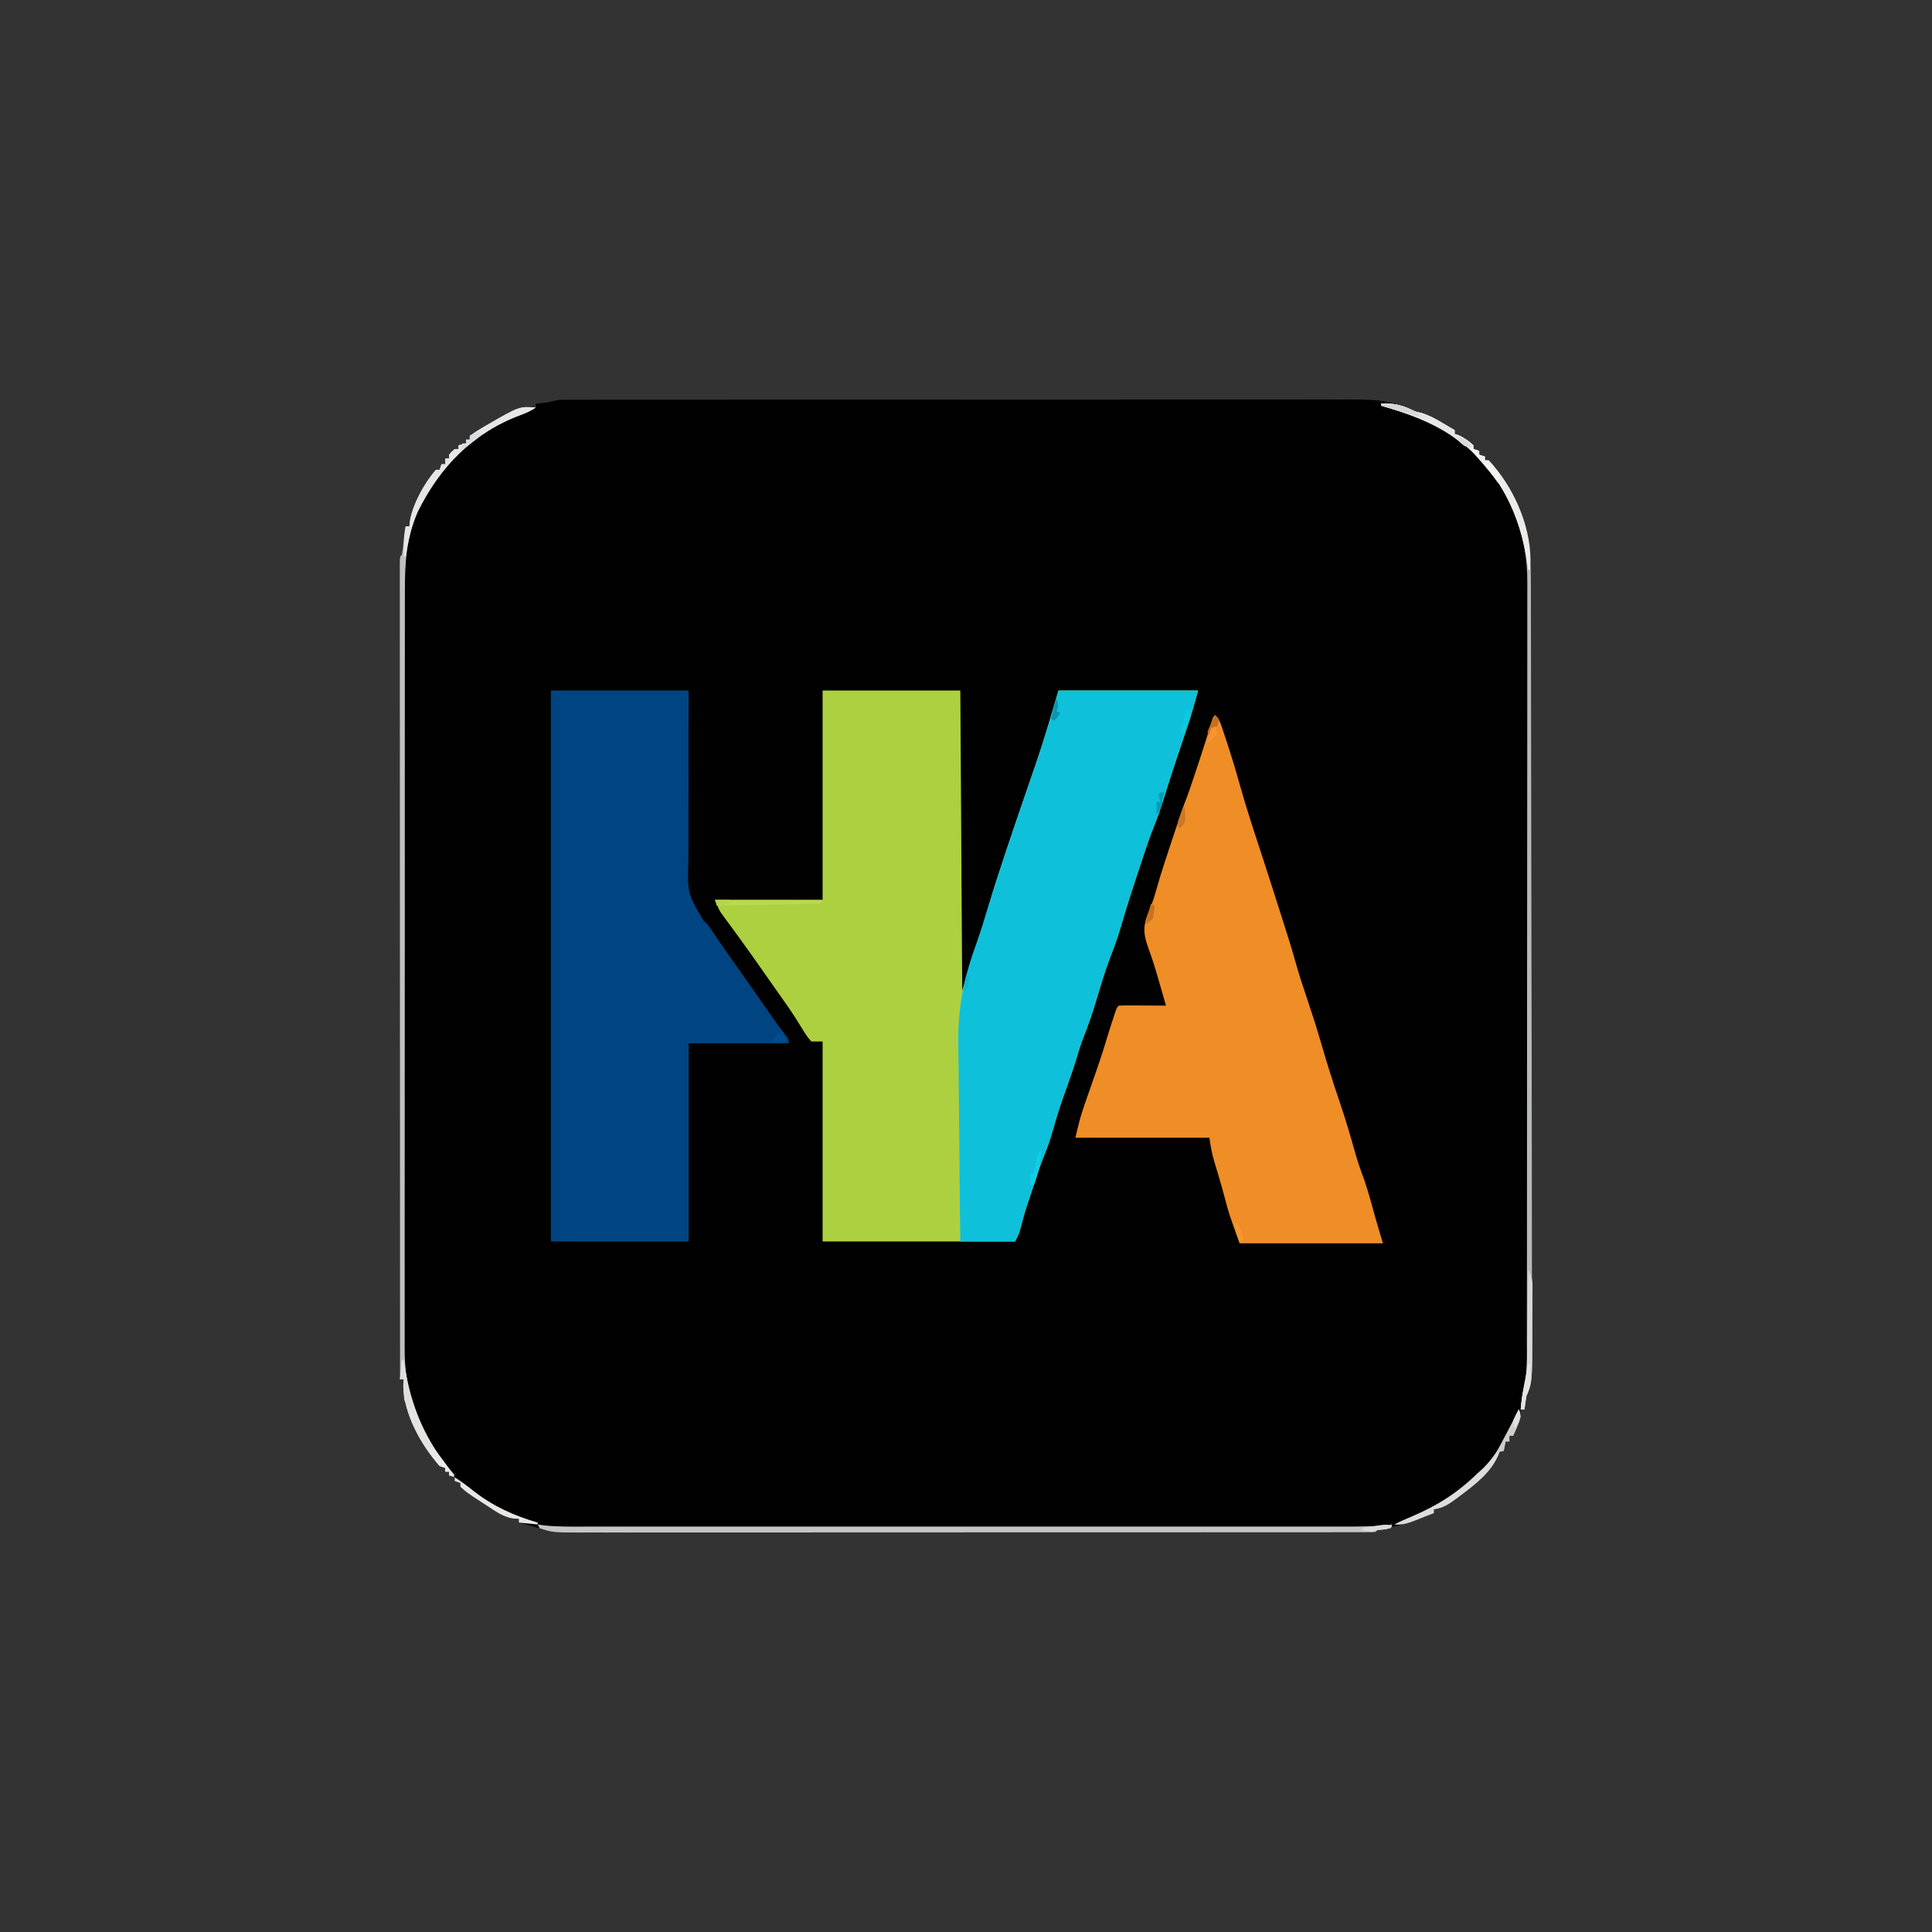 <?xml version="1.0" encoding="UTF-8"?>
<svg version="1.1" xmlns="http://www.w3.org/2000/svg" width="1024" height="1024">
<rect width="100%" height="100%" fill="#333333" stroke="none"/>
<path d="M0 0 C1.043 0.003 1.043 0.003 2.108 0.006 C2.844 0.004 3.58 0.003 4.338 0.001 C6.836 -0.004 9.333 -0.001 11.831 0.001 C13.627 -0.001 15.424 -0.003 17.22 -0.006 C22.181 -0.012 27.142 -0.012 32.103 -0.011 C37.444 -0.01 42.785 -0.016 48.126 -0.021 C58.601 -0.029 69.077 -0.032 79.552 -0.032 C88.067 -0.033 96.582 -0.035 105.097 -0.038 C129.223 -0.047 153.349 -0.051 177.475 -0.051 C178.777 -0.051 180.079 -0.05 181.421 -0.05 C182.724 -0.05 184.028 -0.05 185.371 -0.05 C206.487 -0.05 227.603 -0.059 248.72 -0.074 C270.387 -0.088 292.053 -0.095 313.72 -0.094 C325.89 -0.094 338.061 -0.096 350.231 -0.107 C360.597 -0.116 370.963 -0.118 381.329 -0.112 C386.618 -0.108 391.907 -0.108 397.196 -0.117 C402.041 -0.125 406.885 -0.123 411.729 -0.115 C413.48 -0.113 415.23 -0.115 416.981 -0.121 C427.453 -0.152 437.612 -0.167 447.376 4.135 C450.104 5.325 452.632 6.25 455.524 7.002 C459.633 8.273 462.957 10.063 466.626 12.26 C467.262 12.632 467.898 13.005 468.553 13.389 C470.102 14.297 471.646 15.215 473.188 16.135 C473.188 16.795 473.188 17.455 473.188 18.135 C473.91 18.382 474.632 18.63 475.376 18.885 C478.464 20.258 480.698 21.858 483.188 24.135 C483.188 24.795 483.188 25.455 483.188 26.135 C484.178 26.465 485.168 26.795 486.188 27.135 C486.188 27.795 486.188 28.455 486.188 29.135 C487.178 29.465 488.168 29.795 489.188 30.135 C489.188 30.795 489.188 31.455 489.188 32.135 C489.848 32.135 490.508 32.135 491.188 32.135 C507.28 49.098 513.667 71.369 513.587 94.101 C513.592 95.678 513.599 97.255 513.607 98.831 C513.625 103.132 513.624 107.431 513.621 111.732 C513.62 116.384 513.637 121.036 513.651 125.688 C513.674 133.748 513.686 141.807 513.69 149.866 C513.697 161.565 513.72 173.263 513.747 184.962 C513.79 204.007 513.82 223.053 513.842 242.098 C513.862 260.485 513.89 278.873 513.926 297.261 C513.929 298.953 513.929 298.953 513.932 300.68 C513.943 306.346 513.955 312.013 513.966 317.68 C514.035 352.507 514.095 387.335 514.14 422.163 C514.144 424.855 514.147 427.548 514.151 430.24 C514.153 431.95 514.156 433.66 514.158 435.37 C514.159 436.205 514.16 437.04 514.161 437.901 C514.167 442.006 514.171 446.111 514.174 450.216 C514.175 451.838 514.176 453.46 514.177 455.082 C514.177 455.887 514.178 456.692 514.178 457.521 C514.183 462.922 514.197 468.323 514.216 473.724 C514.229 477.611 514.238 481.499 514.246 485.386 C514.251 487.234 514.257 489.082 514.266 490.93 C514.403 520.653 514.403 520.653 511.188 528.135 C510.807 530.461 510.463 532.794 510.188 535.135 C509.528 535.135 508.868 535.135 508.188 535.135 C508.085 536.145 507.982 537.156 507.876 538.197 C507.151 542.347 505.965 545.348 504.188 549.135 C503.528 549.135 502.868 549.135 502.188 549.135 C502.188 550.125 502.188 551.115 502.188 552.135 C501.528 552.135 500.868 552.135 500.188 552.135 C499.858 553.785 499.528 555.435 499.188 557.135 C498.528 557.135 497.868 557.135 497.188 557.135 C496.919 557.872 496.649 558.61 496.372 559.369 C492.513 568.385 484.826 574.372 477.188 580.135 C476.279 580.823 475.37 581.512 474.434 582.221 C470.321 585.224 467.313 587.41 462.188 588.135 C462.188 588.795 462.188 589.455 462.188 590.135 C453.124 593.772 444.414 596.801 434.786 598.592 C432.27 598.87 432.27 598.87 431.188 600.135 C428.898 600.235 426.605 600.262 424.312 600.263 C423.581 600.265 422.85 600.267 422.096 600.269 C419.615 600.274 417.133 600.271 414.652 600.269 C412.867 600.27 411.083 600.273 409.298 600.275 C404.37 600.282 399.441 600.281 394.512 600.28 C389.206 600.28 383.9 600.286 378.593 600.29 C368.186 600.299 357.779 600.301 347.372 600.302 C338.914 600.302 330.455 600.304 321.997 600.308 C298.032 600.316 274.067 600.321 250.102 600.32 C248.808 600.32 247.515 600.32 246.182 600.32 C244.887 600.32 243.592 600.32 242.258 600.32 C221.28 600.32 200.302 600.329 179.325 600.343 C157.801 600.358 136.278 600.365 114.754 600.364 C102.664 600.363 90.574 600.366 78.484 600.377 C68.187 600.386 57.89 600.388 47.592 600.381 C42.338 600.378 37.083 600.378 31.828 600.387 C27.017 600.395 22.205 600.393 17.394 600.384 C15.654 600.383 13.914 600.385 12.175 600.39 C3.951 600.415 -3.841 600.436 -11.812 598.135 C-13.07 597.784 -14.328 597.434 -15.624 597.072 C-16.676 596.763 -17.728 596.454 -18.812 596.135 C-20.143 595.794 -21.476 595.456 -22.812 595.135 C-22.812 594.475 -22.812 593.815 -22.812 593.135 C-23.761 593.094 -24.709 593.052 -25.687 593.01 C-31.119 592.232 -35.312 589.096 -39.812 586.135 C-40.625 585.61 -41.439 585.086 -42.277 584.545 C-50.334 579.277 -50.334 579.277 -53.812 576.135 C-53.812 575.475 -53.812 574.815 -53.812 574.135 C-54.802 573.805 -55.792 573.475 -56.812 573.135 C-56.812 572.475 -56.812 571.815 -56.812 571.135 C-57.802 570.805 -58.792 570.475 -59.812 570.135 C-59.812 569.475 -59.812 568.815 -59.812 568.135 C-60.472 568.135 -61.132 568.135 -61.812 568.135 C-61.812 567.475 -61.812 566.815 -61.812 566.135 C-62.802 565.805 -63.792 565.475 -64.812 565.135 C-74.58 554.199 -83.983 537.332 -84.062 522.322 C-83.979 521.27 -83.897 520.219 -83.812 519.135 C-84.472 519.135 -85.132 519.135 -85.812 519.135 C-85.835 463.608 -85.852 408.081 -85.863 352.554 C-85.864 346.006 -85.866 339.458 -85.867 332.91 C-85.867 331.607 -85.867 330.303 -85.868 328.96 C-85.872 307.822 -85.88 286.683 -85.889 265.545 C-85.898 243.872 -85.904 222.2 -85.906 200.527 C-85.907 187.143 -85.912 173.758 -85.92 160.373 C-85.925 151.208 -85.927 142.043 -85.925 132.878 C-85.925 127.582 -85.926 122.286 -85.931 116.99 C-85.936 112.15 -85.936 107.309 -85.933 102.469 C-85.932 100.71 -85.934 98.951 -85.937 97.192 C-85.941 94.817 -85.939 92.442 -85.935 90.067 C-85.938 89.37 -85.94 88.673 -85.943 87.955 C-85.926 83.249 -85.926 83.249 -84.812 82.135 C-84.413 79.613 -84.061 77.105 -83.749 74.572 C-83.659 73.861 -83.568 73.151 -83.474 72.418 C-83.25 70.657 -83.03 68.896 -82.812 67.135 C-82.152 67.135 -81.492 67.135 -80.812 67.135 C-80.713 66.122 -80.613 65.108 -80.511 64.065 C-78.878 54.885 -72.877 44.232 -66.812 37.135 C-66.152 37.135 -65.492 37.135 -64.812 37.135 C-64.482 36.145 -64.152 35.155 -63.812 34.135 C-63.152 34.135 -62.492 34.135 -61.812 34.135 C-61.812 33.145 -61.812 32.155 -61.812 31.135 C-61.152 31.135 -60.492 31.135 -59.812 31.135 C-59.812 30.475 -59.812 29.815 -59.812 29.135 C-58.437 27.51 -58.437 27.51 -56.812 26.135 C-56.152 26.135 -55.492 26.135 -54.812 26.135 C-54.812 25.475 -54.812 24.815 -54.812 24.135 C-53.492 23.805 -52.172 23.475 -50.812 23.135 C-50.812 22.475 -50.812 21.815 -50.812 21.135 C-50.152 21.135 -49.492 21.135 -48.812 21.135 C-48.812 20.475 -48.812 19.815 -48.812 19.135 C-46.653 17.604 -44.522 16.23 -42.249 14.885 C-41.58 14.487 -40.91 14.088 -40.221 13.678 C-22.616 3.487 -22.616 3.487 -13.812 4.135 C-13.812 3.475 -13.812 2.815 -13.812 2.135 C-11.761 1.907 -9.71 1.679 -7.66 1.451 C-4.883 0.976 -3.144 0.014 0 0 Z " fill="#010101" transform="translate(297.812,211.865)"/>
<path d="M0 0 C24.09 0 48.18 0 73 0 C73.33 52.47 73.66 104.94 74 159 C75.65 153.39 77.3 147.78 79 142 C80.403 137.695 81.842 133.41 83.316 129.129 C85.146 123.744 86.799 118.324 88.383 112.863 C90.844 104.4 93.565 96.041 96.375 87.688 C96.888 86.154 97.4 84.62 97.913 83.087 C100.859 74.285 103.852 65.5 106.871 56.723 C107.533 54.795 108.194 52.868 108.856 50.941 C110.117 47.268 111.386 43.597 112.66 39.928 C117.212 26.693 121.068 13.48 125 0 C149.42 0 173.84 0 199 0 C197.283 6.296 195.624 12.374 193.547 18.52 C193.326 19.177 193.105 19.835 192.877 20.513 C192.41 21.902 191.942 23.29 191.472 24.678 C190.239 28.323 189.016 31.97 187.793 35.617 C187.551 36.338 187.31 37.058 187.061 37.801 C184.71 44.83 182.461 51.89 180.282 58.974 C179.061 62.894 177.741 66.715 176.176 70.512 C173.121 78 170.667 85.702 168.125 93.375 C167.859 94.175 167.592 94.976 167.318 95.801 C164.027 105.69 160.848 115.594 157.941 125.604 C156.351 131.018 154.448 136.247 152.391 141.498 C149.484 149.075 147.243 156.861 144.9 164.626 C142.875 171.29 140.683 177.765 138.074 184.223 C136.521 188.238 135.333 192.345 134.102 196.469 C132.813 200.6 131.39 204.673 129.938 208.75 C129.676 209.485 129.415 210.22 129.145 210.977 C128.647 212.377 128.148 213.777 127.649 215.176 C125.56 221.048 123.732 226.932 122.062 232.938 C120.685 237.817 119.096 242.437 117.137 247.105 C114.735 253.222 112.781 259.509 110.74 265.754 C109.976 268.072 109.195 270.383 108.414 272.695 C107.001 276.927 105.85 281.198 104.746 285.52 C104 288 104 288 102 292 C68.34 292 34.68 292 0 292 C0 257.02 0 222.04 0 186 C-1.98 186 -3.96 186 -6 186 C-7.856 183.903 -9.109 182.133 -10.5 179.75 C-11.364 178.365 -12.232 176.983 -13.102 175.602 C-13.796 174.484 -13.796 174.484 -14.505 173.345 C-17.161 169.179 -20.025 165.16 -22.875 161.125 C-23.472 160.276 -24.069 159.427 -24.683 158.552 C-25.88 156.85 -27.077 155.148 -28.276 153.447 C-29.888 151.159 -31.497 148.869 -33.105 146.578 C-34.091 145.177 -35.077 143.776 -36.062 142.375 C-36.54 141.697 -37.017 141.019 -37.509 140.32 C-40.163 136.562 -42.848 132.829 -45.566 129.117 C-46.16 128.305 -46.753 127.492 -47.365 126.655 C-48.509 125.091 -49.658 123.531 -50.813 121.974 C-51.59 120.912 -51.59 120.912 -52.383 119.828 C-52.841 119.208 -53.298 118.589 -53.77 117.95 C-55 116 -55 116 -57 111 C-38.19 111 -19.38 111 0 111 C0 74.37 0 37.74 0 0 Z " fill="#ADD041" transform="translate(436,366)"/>
<path d="M0 0 C24.09 0 48.18 0 73 0 C72.968 7.946 72.936 15.892 72.902 24.078 C72.902 29.128 72.904 34.177 72.916 39.227 C72.934 47.232 72.943 55.237 72.894 63.243 C72.854 69.702 72.859 76.159 72.894 82.617 C72.899 85.075 72.889 87.532 72.863 89.989 C72.351 107.408 72.351 107.408 80.783 121.869 C81.881 122.924 81.881 122.924 83 124 C84.013 125.368 84.999 126.757 85.934 128.18 C86.557 129.095 86.557 129.095 87.192 130.03 C87.603 130.639 88.014 131.248 88.438 131.875 C92.181 137.37 95.985 142.809 99.87 148.205 C104.76 155.022 109.523 161.928 114.292 168.83 C117.734 173.8 121.221 178.694 124.96 183.446 C126 185 126 185 126 187 C108.51 187 91.02 187 73 187 C73 221.65 73 256.3 73 292 C48.91 292 24.82 292 0 292 C0 195.64 0 99.28 0 0 Z " fill="#004581" transform="translate(292,366)"/>
<path d="M0 0 C2.254 2.254 2.737 3.708 3.734 6.707 C4.058 7.674 4.381 8.642 4.714 9.638 C5.056 10.686 5.398 11.733 5.75 12.812 C6.109 13.901 6.468 14.99 6.839 16.112 C8.978 22.662 10.972 29.235 12.812 35.875 C16.442 48.968 20.747 61.847 24.965 74.76 C28.063 84.244 31.097 93.749 34.125 103.256 C34.701 105.062 35.278 106.868 35.855 108.674 C38.299 116.318 40.736 123.951 42.875 131.688 C44.68 138.138 46.798 144.466 48.938 150.812 C51.513 158.451 53.979 166.095 56.209 173.841 C59.291 184.533 62.678 195.135 66.253 205.672 C69.058 213.942 71.539 222.265 73.891 230.675 C75.354 235.866 77.002 240.898 78.934 245.934 C81.35 252.883 83.205 260.025 85.172 267.112 C86.407 271.42 87.712 275.707 89 280 C63.92 280 38.84 280 13 280 C7.29 264.011 7.29 264.011 5.5 257.188 C5.09 255.664 4.678 254.14 4.266 252.617 C4.06 251.858 3.854 251.098 3.643 250.315 C2.381 245.768 1.004 241.253 -0.389 236.745 C-1.693 232.418 -2.349 228.555 -3 224 C-26.43 224 -49.86 224 -74 224 C-72.683 218.071 -71.323 212.591 -69.32 206.922 C-69.066 206.189 -68.812 205.455 -68.551 204.7 C-67.747 202.382 -66.936 200.066 -66.125 197.75 C-65.062 194.704 -64.002 191.657 -62.945 188.609 C-62.689 187.872 -62.433 187.134 -62.17 186.374 C-59.959 179.962 -57.958 173.494 -56 167 C-55.289 164.743 -54.556 162.496 -53.812 160.25 C-53.489 159.265 -53.165 158.28 -52.832 157.266 C-52 155 -52 155 -51 154 C-49.146 153.913 -47.289 153.893 -45.434 153.902 C-44.309 153.906 -43.184 153.909 -42.025 153.912 C-40.841 153.92 -39.657 153.929 -38.438 153.938 C-37.25 153.942 -36.062 153.947 -34.838 153.951 C-31.892 153.963 -28.946 153.979 -26 154 C-27.057 150.311 -28.122 146.624 -29.188 142.938 C-29.502 141.842 -29.816 140.747 -30.14 139.619 C-31.729 134.143 -33.399 128.747 -35.384 123.403 C-38.459 115.063 -38.04 110.611 -34.531 102.68 C-33.074 99.177 -32.006 95.78 -31 92.125 C-28.403 82.972 -25.388 73.96 -22.375 64.938 C-22.133 64.212 -21.892 63.486 -21.643 62.739 C-17.19 49.383 -17.19 49.383 -14.756 43.043 C-12.895 38.013 -11.253 32.902 -9.562 27.812 C-9.18 26.67 -8.798 25.527 -8.404 24.35 C-6.096 17.416 -3.896 10.46 -1.812 3.456 C-1 1 -1 1 0 0 Z " fill="#EF8D27" transform="translate(644,379)"/>
<path d="M0 0 C24.42 0 48.84 0 74 0 C72.283 6.296 70.624 12.374 68.547 18.52 C68.326 19.177 68.105 19.835 67.877 20.513 C67.41 21.902 66.942 23.29 66.472 24.678 C65.239 28.323 64.016 31.97 62.793 35.617 C62.431 36.698 62.431 36.698 62.061 37.801 C59.71 44.83 57.461 51.89 55.282 58.974 C54.061 62.894 52.741 66.715 51.176 70.512 C48.121 78 45.667 85.702 43.125 93.375 C42.859 94.175 42.592 94.976 42.318 95.801 C39.027 105.69 35.848 115.594 32.941 125.604 C31.351 131.018 29.448 136.247 27.391 141.498 C24.484 149.075 22.243 156.861 19.9 164.626 C17.875 171.29 15.683 177.765 13.074 184.223 C11.521 188.238 10.333 192.345 9.102 196.469 C7.813 200.6 6.39 204.673 4.938 208.75 C4.676 209.485 4.415 210.22 4.145 210.977 C3.647 212.377 3.148 213.777 2.649 215.176 C0.56 221.048 -1.268 226.932 -2.938 232.938 C-4.315 237.817 -5.904 242.437 -7.863 247.105 C-10.265 253.222 -12.219 259.509 -14.26 265.754 C-15.024 268.072 -15.805 270.383 -16.586 272.695 C-17.999 276.927 -19.15 281.198 -20.254 285.52 C-21 288 -21 288 -23 292 C-32.57 292 -42.14 292 -52 292 C-52.228 275.455 -52.411 258.911 -52.518 242.365 C-52.569 234.679 -52.639 226.994 -52.754 219.308 C-52.856 212.592 -52.919 205.877 -52.941 199.16 C-52.954 195.619 -52.983 192.079 -53.057 188.538 C-53.465 168.371 -50.239 152.267 -43.278 133.551 C-41.174 127.704 -39.406 121.764 -37.625 115.812 C-34.332 105.076 -30.867 94.402 -27.312 83.75 C-27.065 83.008 -26.817 82.265 -26.562 81.5 C-23.541 72.464 -20.472 63.445 -17.367 54.438 C-17.06 53.546 -16.754 52.654 -16.438 51.735 C-14.96 47.44 -13.478 43.147 -11.984 38.858 C-7.543 25.982 -3.828 13.125 0 0 Z " fill="#0FC0DA" transform="translate(561,366)"/>
<path d="M0 0 C-2.629 1.752 -4.997 2.811 -7.936 3.901 C-33.297 13.371 -50.608 31.08 -62.508 55.035 C-68.664 68.73 -69.444 82.473 -69.388 97.217 C-69.392 99.014 -69.397 100.81 -69.404 102.607 C-69.418 107.504 -69.414 112.4 -69.407 117.297 C-69.402 122.594 -69.415 127.89 -69.425 133.187 C-69.442 143.547 -69.443 153.908 -69.438 164.268 C-69.434 172.691 -69.435 181.115 -69.44 189.538 C-69.441 190.739 -69.442 191.94 -69.443 193.177 C-69.444 195.617 -69.446 198.057 -69.447 200.497 C-69.461 223.353 -69.456 246.209 -69.444 269.064 C-69.434 289.956 -69.447 310.848 -69.471 331.74 C-69.495 353.217 -69.505 374.693 -69.498 396.169 C-69.495 408.217 -69.497 420.265 -69.515 432.312 C-69.529 442.566 -69.53 452.82 -69.513 463.074 C-69.504 468.301 -69.502 473.528 -69.517 478.755 C-69.531 483.548 -69.526 488.341 -69.507 493.134 C-69.503 494.86 -69.506 496.586 -69.517 498.312 C-69.578 509.221 -68.394 518.588 -65 529 C-64.745 529.786 -64.49 530.572 -64.227 531.382 C-59.605 544.733 -52.112 555.318 -43 566 C-43.99 566 -44.98 566 -46 566 C-46 565.34 -46 564.68 -46 564 C-46.66 564 -47.32 564 -48 564 C-48 563.34 -48 562.68 -48 562 C-48.99 561.67 -49.98 561.34 -51 561 C-60.768 550.064 -70.171 533.197 -70.25 518.188 C-70.168 517.136 -70.085 516.084 -70 515 C-70.66 515 -71.32 515 -72 515 C-72.023 459.473 -72.04 403.946 -72.051 348.42 C-72.052 341.872 -72.054 335.324 -72.055 328.776 C-72.055 327.472 -72.055 326.168 -72.056 324.825 C-72.06 303.687 -72.068 282.548 -72.077 261.41 C-72.086 239.737 -72.092 218.065 -72.094 196.392 C-72.095 183.008 -72.1 169.623 -72.108 156.238 C-72.113 147.073 -72.115 137.908 -72.114 128.743 C-72.113 123.447 -72.114 118.151 -72.119 112.855 C-72.124 108.015 -72.124 103.175 -72.121 98.334 C-72.12 96.575 -72.122 94.816 -72.125 93.057 C-72.129 90.682 -72.127 88.307 -72.123 85.932 C-72.126 85.235 -72.128 84.538 -72.131 83.821 C-72.114 79.114 -72.114 79.114 -71 78 C-70.601 75.478 -70.249 72.97 -69.938 70.438 C-69.847 69.727 -69.756 69.016 -69.662 68.283 C-69.438 66.523 -69.218 64.761 -69 63 C-68.34 63 -67.68 63 -67 63 C-66.901 61.987 -66.801 60.974 -66.699 59.93 C-65.066 50.75 -59.065 40.098 -53 33 C-52.34 33 -51.68 33 -51 33 C-50.67 32.01 -50.34 31.02 -50 30 C-49.34 30 -48.68 30 -48 30 C-48 29.01 -48 28.02 -48 27 C-47.34 27 -46.68 27 -46 27 C-46 26.34 -46 25.68 -46 25 C-44.625 23.375 -44.625 23.375 -43 22 C-42.34 22 -41.68 22 -41 22 C-41 21.34 -41 20.68 -41 20 C-39.68 19.67 -38.36 19.34 -37 19 C-37 18.34 -37 17.68 -37 17 C-36.34 17 -35.68 17 -35 17 C-35 16.34 -35 15.68 -35 15 C-32.841 13.469 -30.71 12.095 -28.438 10.75 C-27.768 10.352 -27.098 9.954 -26.409 9.543 C-8.804 -0.648 -8.804 -0.648 0 0 Z " fill="#C1C0C0" transform="translate(284,216)"/>
<path d="M0 0 C1.124 0.162 2.248 0.325 3.407 0.492 C11.071 1.335 18.791 1.138 26.491 1.127 C28.282 1.128 30.073 1.13 31.864 1.132 C36.772 1.136 41.681 1.134 46.59 1.131 C51.888 1.128 57.187 1.132 62.486 1.135 C72.861 1.139 83.237 1.138 93.612 1.135 C102.045 1.133 110.478 1.133 118.912 1.134 C120.712 1.134 120.712 1.134 122.549 1.134 C124.988 1.135 127.426 1.135 129.865 1.135 C152.731 1.138 175.598 1.135 198.464 1.129 C218.081 1.125 237.698 1.126 257.315 1.13 C280.098 1.136 302.882 1.138 325.665 1.135 C328.095 1.134 330.525 1.134 332.955 1.134 C334.748 1.134 334.748 1.134 336.578 1.133 C344.999 1.132 353.421 1.134 361.843 1.136 C372.108 1.139 382.373 1.138 392.638 1.133 C397.875 1.13 403.112 1.129 408.348 1.133 C413.144 1.136 417.94 1.134 422.736 1.129 C424.468 1.128 426.201 1.128 427.934 1.131 C436.348 1.141 444.636 1.056 453 0 C452.67 0.66 452.34 1.32 452 2 C449.673 2.374 447.339 2.708 445 3 C444.67 3.33 444.34 3.66 444 4 C441.71 4.1 439.417 4.127 437.124 4.129 C436.393 4.13 435.662 4.132 434.908 4.134 C432.427 4.139 429.945 4.136 427.464 4.134 C425.679 4.136 423.895 4.138 422.11 4.141 C417.181 4.147 412.253 4.147 407.324 4.145 C402.018 4.145 396.712 4.151 391.405 4.155 C380.998 4.164 370.591 4.166 360.184 4.167 C351.726 4.168 343.267 4.17 334.809 4.173 C310.844 4.182 286.879 4.186 262.914 4.185 C261.62 4.185 260.327 4.185 258.994 4.185 C257.699 4.185 256.404 4.185 255.07 4.185 C234.092 4.185 213.114 4.194 192.137 4.208 C170.613 4.223 149.09 4.23 127.566 4.229 C115.476 4.229 103.386 4.231 91.296 4.242 C80.999 4.251 70.702 4.253 60.404 4.247 C55.15 4.243 49.895 4.243 44.64 4.252 C39.829 4.26 35.017 4.258 30.206 4.25 C28.466 4.248 26.726 4.25 24.987 4.255 C8.201 4.306 8.201 4.306 1 2 C0.67 1.34 0.34 0.68 0 0 Z " fill="#C5C5C4" transform="translate(285,808)"/>
<path d="M0 0 C5.962 -0.442 9.964 0.483 15.41 2.93 C18.081 4.102 18.081 4.102 21.344 4.875 C25.453 6.139 28.771 7.929 32.438 10.125 C33.392 10.684 33.392 10.684 34.365 11.254 C35.914 12.162 37.458 13.08 39 14 C39 14.66 39 15.32 39 16 C39.722 16.247 40.444 16.495 41.188 16.75 C44.276 18.123 46.51 19.724 49 22 C49 22.66 49 23.32 49 24 C49.99 24.33 50.98 24.66 52 25 C52 25.66 52 26.32 52 27 C52.99 27.33 53.98 27.66 55 28 C55 28.66 55 29.32 55 30 C55.66 30 56.32 30 57 30 C73.092 46.963 79.479 69.234 79.399 91.966 C79.404 93.543 79.411 95.12 79.419 96.697 C79.437 100.997 79.436 105.297 79.433 109.597 C79.432 114.249 79.449 118.901 79.463 123.554 C79.486 131.613 79.498 139.672 79.502 147.731 C79.509 159.43 79.532 171.129 79.559 182.827 C79.602 201.873 79.632 220.918 79.654 239.963 C79.674 258.351 79.702 276.738 79.738 295.126 C79.74 296.254 79.742 297.382 79.744 298.545 C79.755 304.211 79.766 309.878 79.778 315.545 C79.847 350.373 79.907 385.201 79.952 420.028 C79.956 422.721 79.959 425.413 79.963 428.105 C79.965 429.815 79.968 431.525 79.97 433.235 C79.971 434.07 79.972 434.905 79.973 435.766 C79.979 439.871 79.983 443.976 79.986 448.082 C79.987 449.703 79.988 451.325 79.989 452.947 C79.989 453.752 79.99 454.557 79.99 455.386 C79.995 460.787 80.009 466.188 80.028 471.589 C80.041 475.476 80.05 479.364 80.058 483.251 C80.063 485.099 80.069 486.947 80.078 488.795 C80.215 518.518 80.215 518.518 77 526 C76.619 528.326 76.275 530.659 76 533 C75.34 533 74.68 533 74 533 C74.415 528.639 74.818 524.646 76.009 520.417 C77.68 512.898 77.283 505.134 77.267 497.473 C77.271 495.678 77.276 493.884 77.281 492.089 C77.293 487.169 77.293 482.249 77.291 477.329 C77.29 472.018 77.301 466.707 77.311 461.396 C77.327 450.995 77.333 440.593 77.334 430.191 C77.335 421.734 77.339 413.276 77.346 404.818 C77.363 380.825 77.372 356.832 77.371 332.839 C77.371 330.899 77.371 330.899 77.371 328.921 C77.37 326.979 77.37 326.979 77.37 324.998 C77.37 304.025 77.389 283.053 77.417 262.08 C77.446 240.533 77.459 218.985 77.458 197.438 C77.457 185.346 77.462 173.254 77.484 161.162 C77.502 150.865 77.507 140.568 77.493 130.27 C77.487 125.021 77.486 119.771 77.504 114.522 C77.52 109.707 77.517 104.893 77.499 100.078 C77.496 98.345 77.5 96.612 77.511 94.879 C77.668 68.898 68.668 46.414 50.676 27.555 C35.986 13.53 19.312 6.542 0 1 C0 0.67 0 0.34 0 0 Z " fill="#B8B9B9" transform="translate(732,214)"/>
<path d="M0 0 C5.962 -0.442 9.964 0.483 15.41 2.93 C18.081 4.102 18.081 4.102 21.344 4.875 C25.453 6.139 28.771 7.929 32.438 10.125 C33.392 10.684 33.392 10.684 34.365 11.254 C35.914 12.162 37.458 13.08 39 14 C39 14.66 39 15.32 39 16 C39.722 16.247 40.444 16.495 41.188 16.75 C44.276 18.123 46.51 19.724 49 22 C49 22.66 49 23.32 49 24 C49.99 24.33 50.98 24.66 52 25 C52 25.66 52 26.32 52 27 C52.99 27.33 53.98 27.66 55 28 C55 28.66 55 29.32 55 30 C55.66 30 56.32 30 57 30 C69.929 43.629 79.143 64.003 79.188 82.812 C79.141 84.542 79.084 86.272 79 88 C78.67 88 78.34 88 78 88 C77.836 86.801 77.836 86.801 77.668 85.578 C73.738 58.356 62.566 35.449 40.226 18.566 C27.999 9.774 14.356 5.119 0 1 C0 0.67 0 0.34 0 0 Z " fill="#EDEBEA" transform="translate(732,214)"/>
<path d="M0 0 C-2.629 1.752 -4.997 2.811 -7.936 3.901 C-33.297 13.371 -50.608 31.08 -62.508 55.035 C-66.004 62.813 -67.594 70.632 -69 79 C-69.33 79 -69.66 79 -70 79 C-70.097 73.553 -70.129 68.361 -69 63 C-68.34 63 -67.68 63 -67 63 C-66.901 61.987 -66.801 60.974 -66.699 59.93 C-65.066 50.75 -59.065 40.098 -53 33 C-52.34 33 -51.68 33 -51 33 C-50.67 32.01 -50.34 31.02 -50 30 C-49.34 30 -48.68 30 -48 30 C-48 29.01 -48 28.02 -48 27 C-47.34 27 -46.68 27 -46 27 C-46 26.34 -46 25.68 -46 25 C-44.625 23.375 -44.625 23.375 -43 22 C-42.34 22 -41.68 22 -41 22 C-41 21.34 -41 20.68 -41 20 C-39.68 19.67 -38.36 19.34 -37 19 C-37 18.34 -37 17.68 -37 17 C-36.34 17 -35.68 17 -35 17 C-35 16.34 -35 15.68 -35 15 C-32.841 13.469 -30.71 12.095 -28.438 10.75 C-27.768 10.352 -27.098 9.954 -26.409 9.543 C-8.804 -0.648 -8.804 -0.648 0 0 Z " fill="#E6E6E7" transform="translate(284,216)"/>
<path d="M0 0 C1.371 3.69 0.6 5.709 -0.938 9.25 C-1.318 10.142 -1.698 11.034 -2.09 11.953 C-2.39 12.629 -2.691 13.304 -3 14 C-3.66 14 -4.32 14 -5 14 C-5 14.99 -5 15.98 -5 17 C-5.66 17 -6.32 17 -7 17 C-7.495 19.475 -7.495 19.475 -8 22 C-8.66 22 -9.32 22 -10 22 C-10.269 22.737 -10.539 23.475 -10.816 24.234 C-14.675 33.25 -22.362 39.238 -30 45 C-30.909 45.688 -31.818 46.377 -32.754 47.086 C-36.867 50.09 -39.875 52.276 -45 53 C-45 53.66 -45 54.32 -45 55 C-47.559 56.01 -50.121 57.008 -52.688 58 C-53.769 58.429 -53.769 58.429 -54.873 58.867 C-58.71 60.339 -61.816 61.396 -66 61 C-62.926 59.392 -59.765 58.04 -56.569 56.692 C-43.097 50.964 -32.451 44.192 -22 34 C-21.331 33.404 -20.662 32.809 -19.973 32.195 C-10.679 23.723 -5.363 11.178 0 0 Z " fill="#DDDDDD" transform="translate(805,747)"/>
<path d="M0 0 C1.615 2.853 2.249 4.891 2.243 8.163 C2.246 8.976 2.249 9.788 2.252 10.624 C2.245 11.497 2.238 12.37 2.23 13.27 C2.23 14.183 2.23 15.096 2.229 16.037 C2.226 17.974 2.218 19.912 2.206 21.849 C2.188 24.764 2.185 27.678 2.186 30.592 C2.134 59.683 2.134 59.683 -1 67 C-1.381 69.326 -1.725 71.659 -2 74 C-2.66 74 -3.32 74 -4 74 C-3.577 69.561 -3.122 65.47 -2 61.143 C-0.645 55.08 -0.647 49.061 -0.586 42.871 C-0.567 41.641 -0.547 40.411 -0.527 39.143 C-0.468 35.241 -0.421 31.339 -0.375 27.438 C-0.338 24.781 -0.298 22.124 -0.258 19.467 C-0.162 12.978 -0.077 6.489 0 0 Z " fill="#D7D7D7" transform="translate(810,673)"/>
<path d="M0 0 C0.33 0 0.66 0 1 0 C1.11 0.727 1.219 1.454 1.332 2.203 C4.991 25.406 12.711 43.076 28 61 C27.01 61 26.02 61 25 61 C25 60.34 25 59.68 25 59 C24.34 59 23.68 59 23 59 C23 58.34 23 57.68 23 57 C21.515 56.505 21.515 56.505 20 56 C10.232 45.064 0.829 28.197 0.75 13.188 C0.833 12.136 0.915 11.084 1 10 C0.34 10 -0.32 10 -1 10 C-0.67 6.7 -0.34 3.4 0 0 Z " fill="#E5E2E2" transform="translate(213,721)"/>
<path d="M0 0 C18.81 0 37.62 0 57 0 C56.67 0.66 56.34 1.32 56 2 C28.775 2.495 28.775 2.495 1 3 C0.67 2.01 0.34 1.02 0 0 Z " fill="#B9D94F" transform="translate(379,477)"/>
<path d="M0 0 C5.962 -0.442 9.964 0.483 15.41 2.93 C18.081 4.102 18.081 4.102 21.344 4.875 C25.453 6.139 28.771 7.929 32.438 10.125 C33.392 10.684 33.392 10.684 34.365 11.254 C35.914 12.162 37.458 13.08 39 14 C39 14.66 39 15.32 39 16 C39.742 16.227 40.485 16.454 41.25 16.688 C44.511 18.244 45.929 20.085 48 23 C44.185 23 43.609 22.003 40.812 19.5 C28.877 9.738 14.622 5.196 0 1 C0 0.67 0 0.34 0 0 Z " fill="#E7E6E5" transform="translate(732,214)"/>
<path d="M0 0 C3.509 2.249 6.771 4.613 10 7.25 C20.431 15.379 31.389 20.326 44 24 C44 24.33 44 24.66 44 25 C40.7 24.67 37.4 24.34 34 24 C34 23.34 34 22.68 34 22 C33.051 21.959 32.102 21.918 31.125 21.875 C25.693 21.097 21.5 17.961 17 15 C16.187 14.475 15.373 13.951 14.535 13.41 C6.478 8.142 6.478 8.142 3 5 C3 4.34 3 3.68 3 3 C2.01 2.67 1.02 2.34 0 2 C0 1.34 0 0.68 0 0 Z " fill="#E9E6E4" transform="translate(241,783)"/>
<path d="M0 0 C1.371 3.69 0.6 5.709 -0.938 9.25 C-1.318 10.142 -1.698 11.034 -2.09 11.953 C-2.39 12.629 -2.691 13.304 -3 14 C-3.66 14 -4.32 14 -5 14 C-5 14.99 -5 15.98 -5 17 C-5.66 17 -6.32 17 -7 17 C-7.33 18.65 -7.66 20.3 -8 22 C-9.32 22.33 -10.64 22.66 -12 23 C-11.469 22.01 -10.938 21.02 -10.391 20 C-6.842 13.374 -3.307 6.751 0 0 Z " fill="#CFCECD" transform="translate(805,747)"/>
<path d="M0 0 C0.33 0.66 0.66 1.32 1 2 C1.99 2.33 2.98 2.66 4 3 C4 3.66 4 4.32 4 5 C4.99 5.33 5.98 5.66 7 6 C7 6.66 7 7.32 7 8 C7.66 8 8.32 8 9 8 C10.543 9.609 10.543 9.609 12.188 11.75 C12.738 12.446 13.288 13.142 13.855 13.859 C15 16 15 16 14.676 18.266 C14.341 19.124 14.341 19.124 14 20 C13.671 19.539 13.343 19.077 13.004 18.602 C8.711 12.715 3.936 7.353 -1 2 C-0.67 1.34 -0.34 0.68 0 0 Z " fill="#F3F3F2" transform="translate(780,236)"/>
<path d="M0 0 C0.33 0 0.66 0 1 0 C1.164 1.056 1.164 1.056 1.332 2.133 C2.62 10.152 4.241 18.072 6 26 C2.094 23.273 2.094 23.273 1.25 20.812 C0.928 17.187 0.938 13.64 1 10 C0.34 10 -0.32 10 -1 10 C-0.67 6.7 -0.34 3.4 0 0 Z " fill="#E0DFDE" transform="translate(213,721)"/>
<path d="M0 0 C0.33 0 0.66 0 1 0 C1.054 1.896 1.093 3.791 1.125 5.688 C1.148 6.743 1.171 7.799 1.195 8.887 C0.996 12.057 0.268 14.119 -1 17 C-1.381 19.326 -1.725 21.659 -2 24 C-2.66 24 -3.32 24 -4 24 C-3.286 15.863 -1.672 7.983 0 0 Z " fill="#E5E4E2" transform="translate(810,723)"/>
<path d="M0 0 C6.759 -0.501 11.993 0.81 18 4 C19.793 5.637 19.793 5.637 21 7 C13.964 5.114 6.966 3.131 0 1 C0 0.67 0 0.34 0 0 Z " fill="#D8D7D7" transform="translate(732,214)"/>
<path d="M0 0 C3.532 1.177 4.238 2.262 6.438 5.188 C7.046 5.994 7.654 6.801 8.281 7.633 C10.272 10.375 12.171 13.147 14 16 C13.01 15.67 12.02 15.34 11 15 C11 14.34 11 13.68 11 13 C10.34 13 9.68 13 9 13 C9 12.34 9 11.68 9 11 C8.01 10.67 7.02 10.34 6 10 C4.395 7.969 4.395 7.969 2.812 5.5 C2.283 4.685 1.753 3.871 1.207 3.031 C0 1 0 1 0 0 Z " fill="#EBE8E8" transform="translate(227,767)"/>
<path d="M0 0 C0.33 0 0.66 0 1 0 C0.489 6.437 -0.729 11.959 -3 18 C-3.66 18 -4.32 18 -5 18 C-5 16.02 -5 14.04 -5 12 C-4.34 12 -3.68 12 -3 12 C-2.876 11.134 -2.752 10.268 -2.625 9.375 C-2.019 6.105 -1.117 3.127 0 0 Z " fill="#11CEE7" transform="translate(551,610)"/>
<path d="M0 0 C0.66 0 1.32 0 2 0 C1.503 4.973 0.447 8.638 -2 13 C-2.33 13 -2.66 13 -3 13 C-2.451 8.429 -1.583 4.326 0 0 Z " fill="#0DC9E2" transform="translate(629,376)"/>
<path d="M0 0 C-1.436 1.126 -2.874 2.251 -4.312 3.375 C-5.113 4.001 -5.914 4.628 -6.738 5.273 C-8.447 6.578 -10.212 7.808 -12 9 C-11.67 7.68 -11.34 6.36 -11 5 C-10.34 5 -9.68 5 -9 5 C-9 4.34 -9 3.68 -9 3 C-8.34 3 -7.68 3 -7 3 C-7 2.34 -7 1.68 -7 1 C-3.375 -1.125 -3.375 -1.125 0 0 Z " fill="#DBDCDE" transform="translate(256,230)"/>
<path d="M0 0 C0.66 0.66 1.32 1.32 2 2 C1.812 4.062 1.812 4.062 1 6 C0.01 6.33 -0.98 6.66 -2 7 C-2.733 9.015 -2.733 9.015 -3 11 C-3.33 10.34 -3.66 9.68 -4 9 C-3.223 6.836 -3.223 6.836 -2.062 4.375 C-1.682 3.558 -1.302 2.74 -0.91 1.898 C-0.61 1.272 -0.309 0.645 0 0 Z " fill="#C56F23" transform="translate(644,379)"/>
<path d="M0 0 C-1.931 1.931 -5.396 1.641 -8 2 C-8.99 2.33 -9.98 2.66 -11 3 C-13.688 2.562 -13.688 2.562 -16 2 C-16 1.67 -16 1.34 -16 1 C-13.897 0.637 -11.793 0.285 -9.688 -0.062 C-8.516 -0.26 -7.344 -0.457 -6.137 -0.66 C-3 -1 -3 -1 0 0 Z " fill="#DADAD9" transform="translate(738,809)"/>
<path d="M0 0 C0.66 0 1.32 0 2 0 C2.66 1.65 3.32 3.3 4 5 C1.36 5 -1.28 5 -4 5 C-2.719 3.293 -1.382 1.626 0 0 Z " fill="#004D90" transform="translate(413,547)"/>
<path d="M0 0 C0.66 0.33 1.32 0.66 2 1 C1.75 4.312 1.75 4.312 1 8 C-0.32 8.99 -1.64 9.98 -3 11 C-2.01 7.37 -1.02 3.74 0 0 Z " fill="#C8731F" transform="translate(610,479)"/>
<path d="M0 0 C1 4 1 4 0 7 C0.66 7.33 1.32 7.66 2 8 C1.01 9.32 0.02 10.64 -1 12 C-1.66 11.67 -2.32 11.34 -3 11 C-2.01 7.37 -1.02 3.74 0 0 Z " fill="#0B96B0" transform="translate(560,370)"/>
<path d="M0 0 C0.33 0 0.66 0 1 0 C1.369 7.508 1.369 7.508 -0.5 10 C-0.995 10.33 -1.49 10.66 -2 11 C-3 9 -3 9 -2.441 6.836 C-2.151 6.024 -1.861 5.212 -1.562 4.375 C-1.275 3.558 -0.988 2.74 -0.691 1.898 C-0.463 1.272 -0.235 0.645 0 0 Z " fill="#CB7725" transform="translate(627,428)"/>
<path d="M0 0 C0.66 0 1.32 0 2 0 C1.716 1.439 1.423 2.876 1.125 4.312 C0.881 5.513 0.881 5.513 0.633 6.738 C0 9 0 9 -2 12 C-2 9.69 -2 7.38 -2 5 C-1.34 5 -0.68 5 0 5 C-0.278 4.041 -0.278 4.041 -0.562 3.062 C-0.779 2.042 -0.779 2.042 -1 1 C-0.67 0.67 -0.34 0.34 0 0 Z " fill="#089CB2" transform="translate(615,420)"/>
<path d="M0 0 C0.812 1.688 0.812 1.688 1 4 C-1.438 6.75 -1.438 6.75 -4 9 C-3.477 6.237 -2.891 3.674 -2 1 C-1.34 0.67 -0.68 0.34 0 0 Z " fill="#F89331" transform="translate(644,385)"/>
<path d="M0 0 C2.834 3.203 3.521 5.781 4 10 C3.34 10 2.68 10 2 10 C0.396 6.492 -0.22 3.856 0 0 Z " fill="#F59631" transform="translate(655,648)"/>
<path d="M0 0 C0.66 0 1.32 0 2 0 C1.25 6.75 1.25 6.75 -1 9 C-0.67 6.03 -0.34 3.06 0 0 Z " fill="#0FB8CE" transform="translate(512,517)"/>
<path d="M0 0 C3.242 0.35 4.615 0.562 6.812 3.062 C7.204 3.702 7.596 4.341 8 5 C5 5 5 5 2.312 2.5 C1.549 1.675 0.786 0.85 0 0 Z " fill="#DBD9D8" transform="translate(772,232)"/>
<path d="M0 0 C0.688 1.625 0.688 1.625 1 4 C-0.438 7.25 -0.438 7.25 -2 10 C-2.688 8.375 -2.688 8.375 -3 6 C-1.562 2.75 -1.562 2.75 0 0 Z " fill="#E2E1E1" transform="translate(805,747)"/>
<path d="M0 0 C2.64 0 5.28 0 8 0 C7.67 0.66 7.34 1.32 7 2 C3.938 2.625 3.938 2.625 1 3 C0.67 2.01 0.34 1.02 0 0 Z " fill="#B3D44C" transform="translate(379,477)"/>
</svg>
